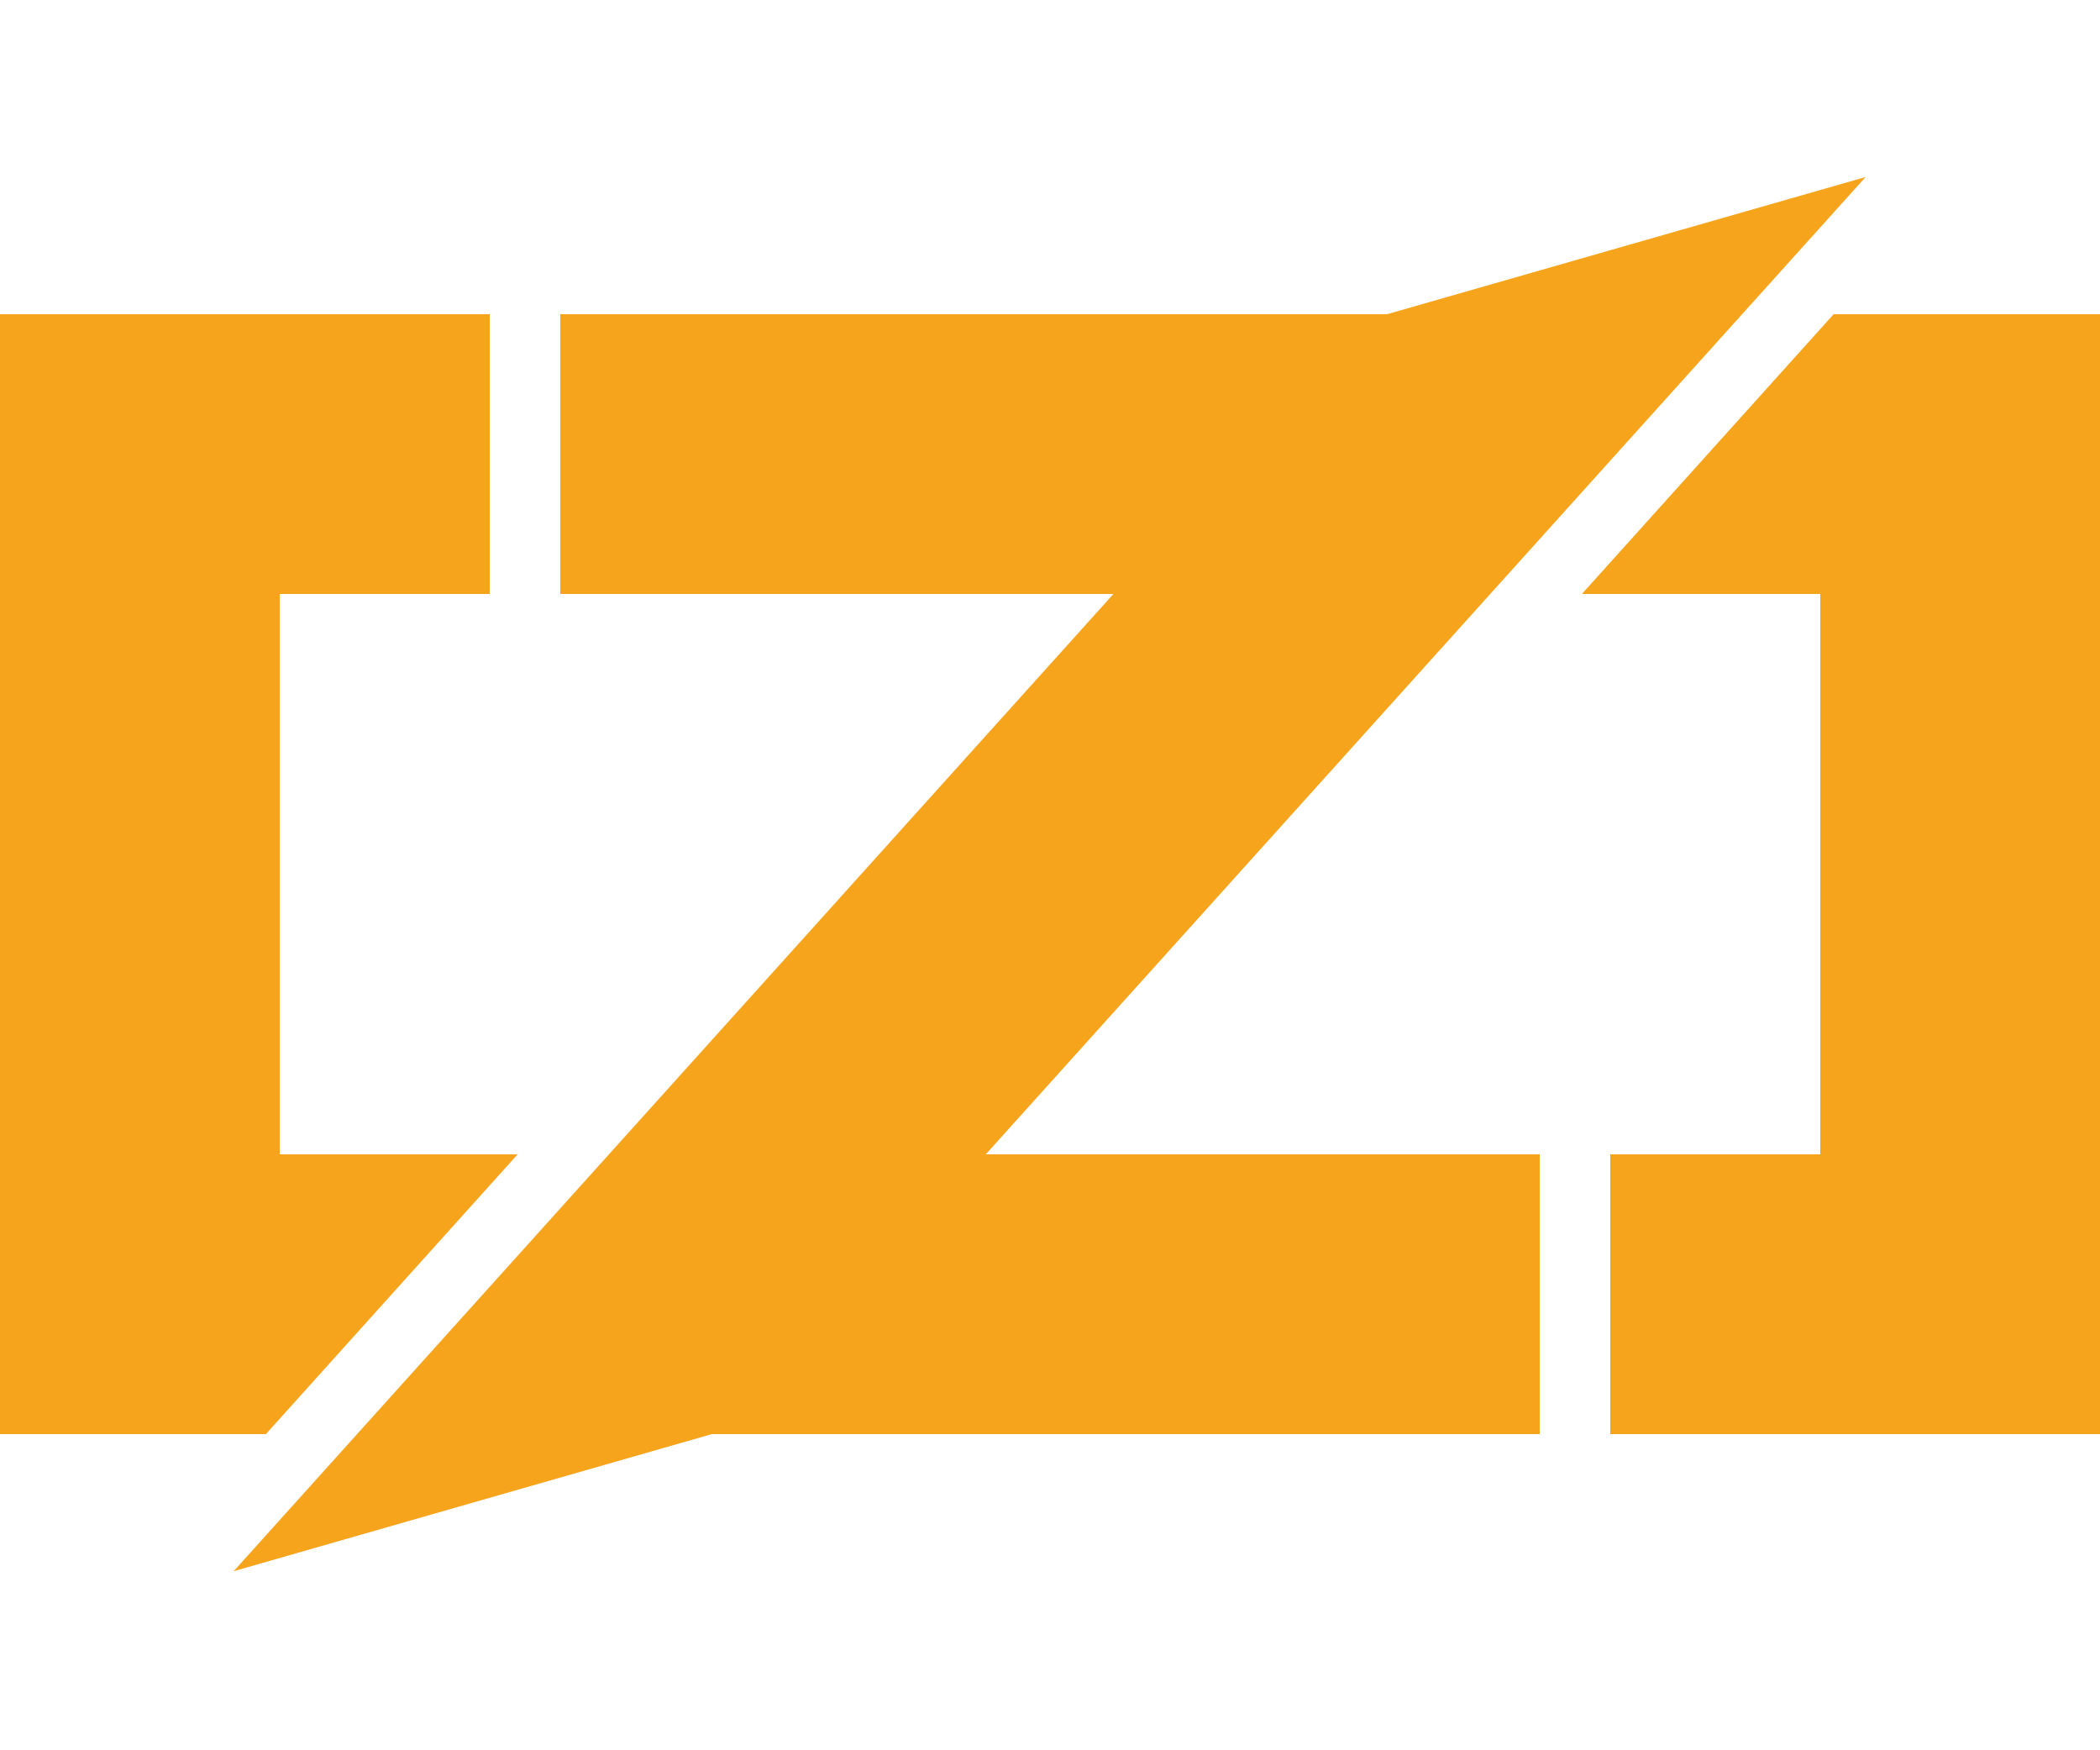 <?xml version="1.0" encoding="UTF-8" standalone="no"?>
<svg width="30px" height="25px" version="1.1" viewBox="0 0 150 80" xmlns="http://www.w3.org/2000/svg">
<g fill="#f7a41d">
<path d="m0,-0.089l0,80l19,0l6,-10l12,-10l-17,0l0,-40l15,0l0,-20l-35,0zm40,0l0,20l62,0l0,-20l-62,0zm91,0l-6,10l-12,10l17,0l0,40l-15,0l0,20l35,0l0,-80l-19,0zm-83,60l0,20l62,0l0,-20l-62,0z" shape-rendering="crispEdges"></path>
<path d="m37,59.911l-18,20l0,-15l18,-5z"></path>
<path d="m113,19.911l18,-20l0,15l-18,5z"></path>
<path d="m96.98,0.541l36.28,-10.4l-80.29,89.17l-36.28,10.4l80.29,-89.17z"></path>
</g>
</svg>
